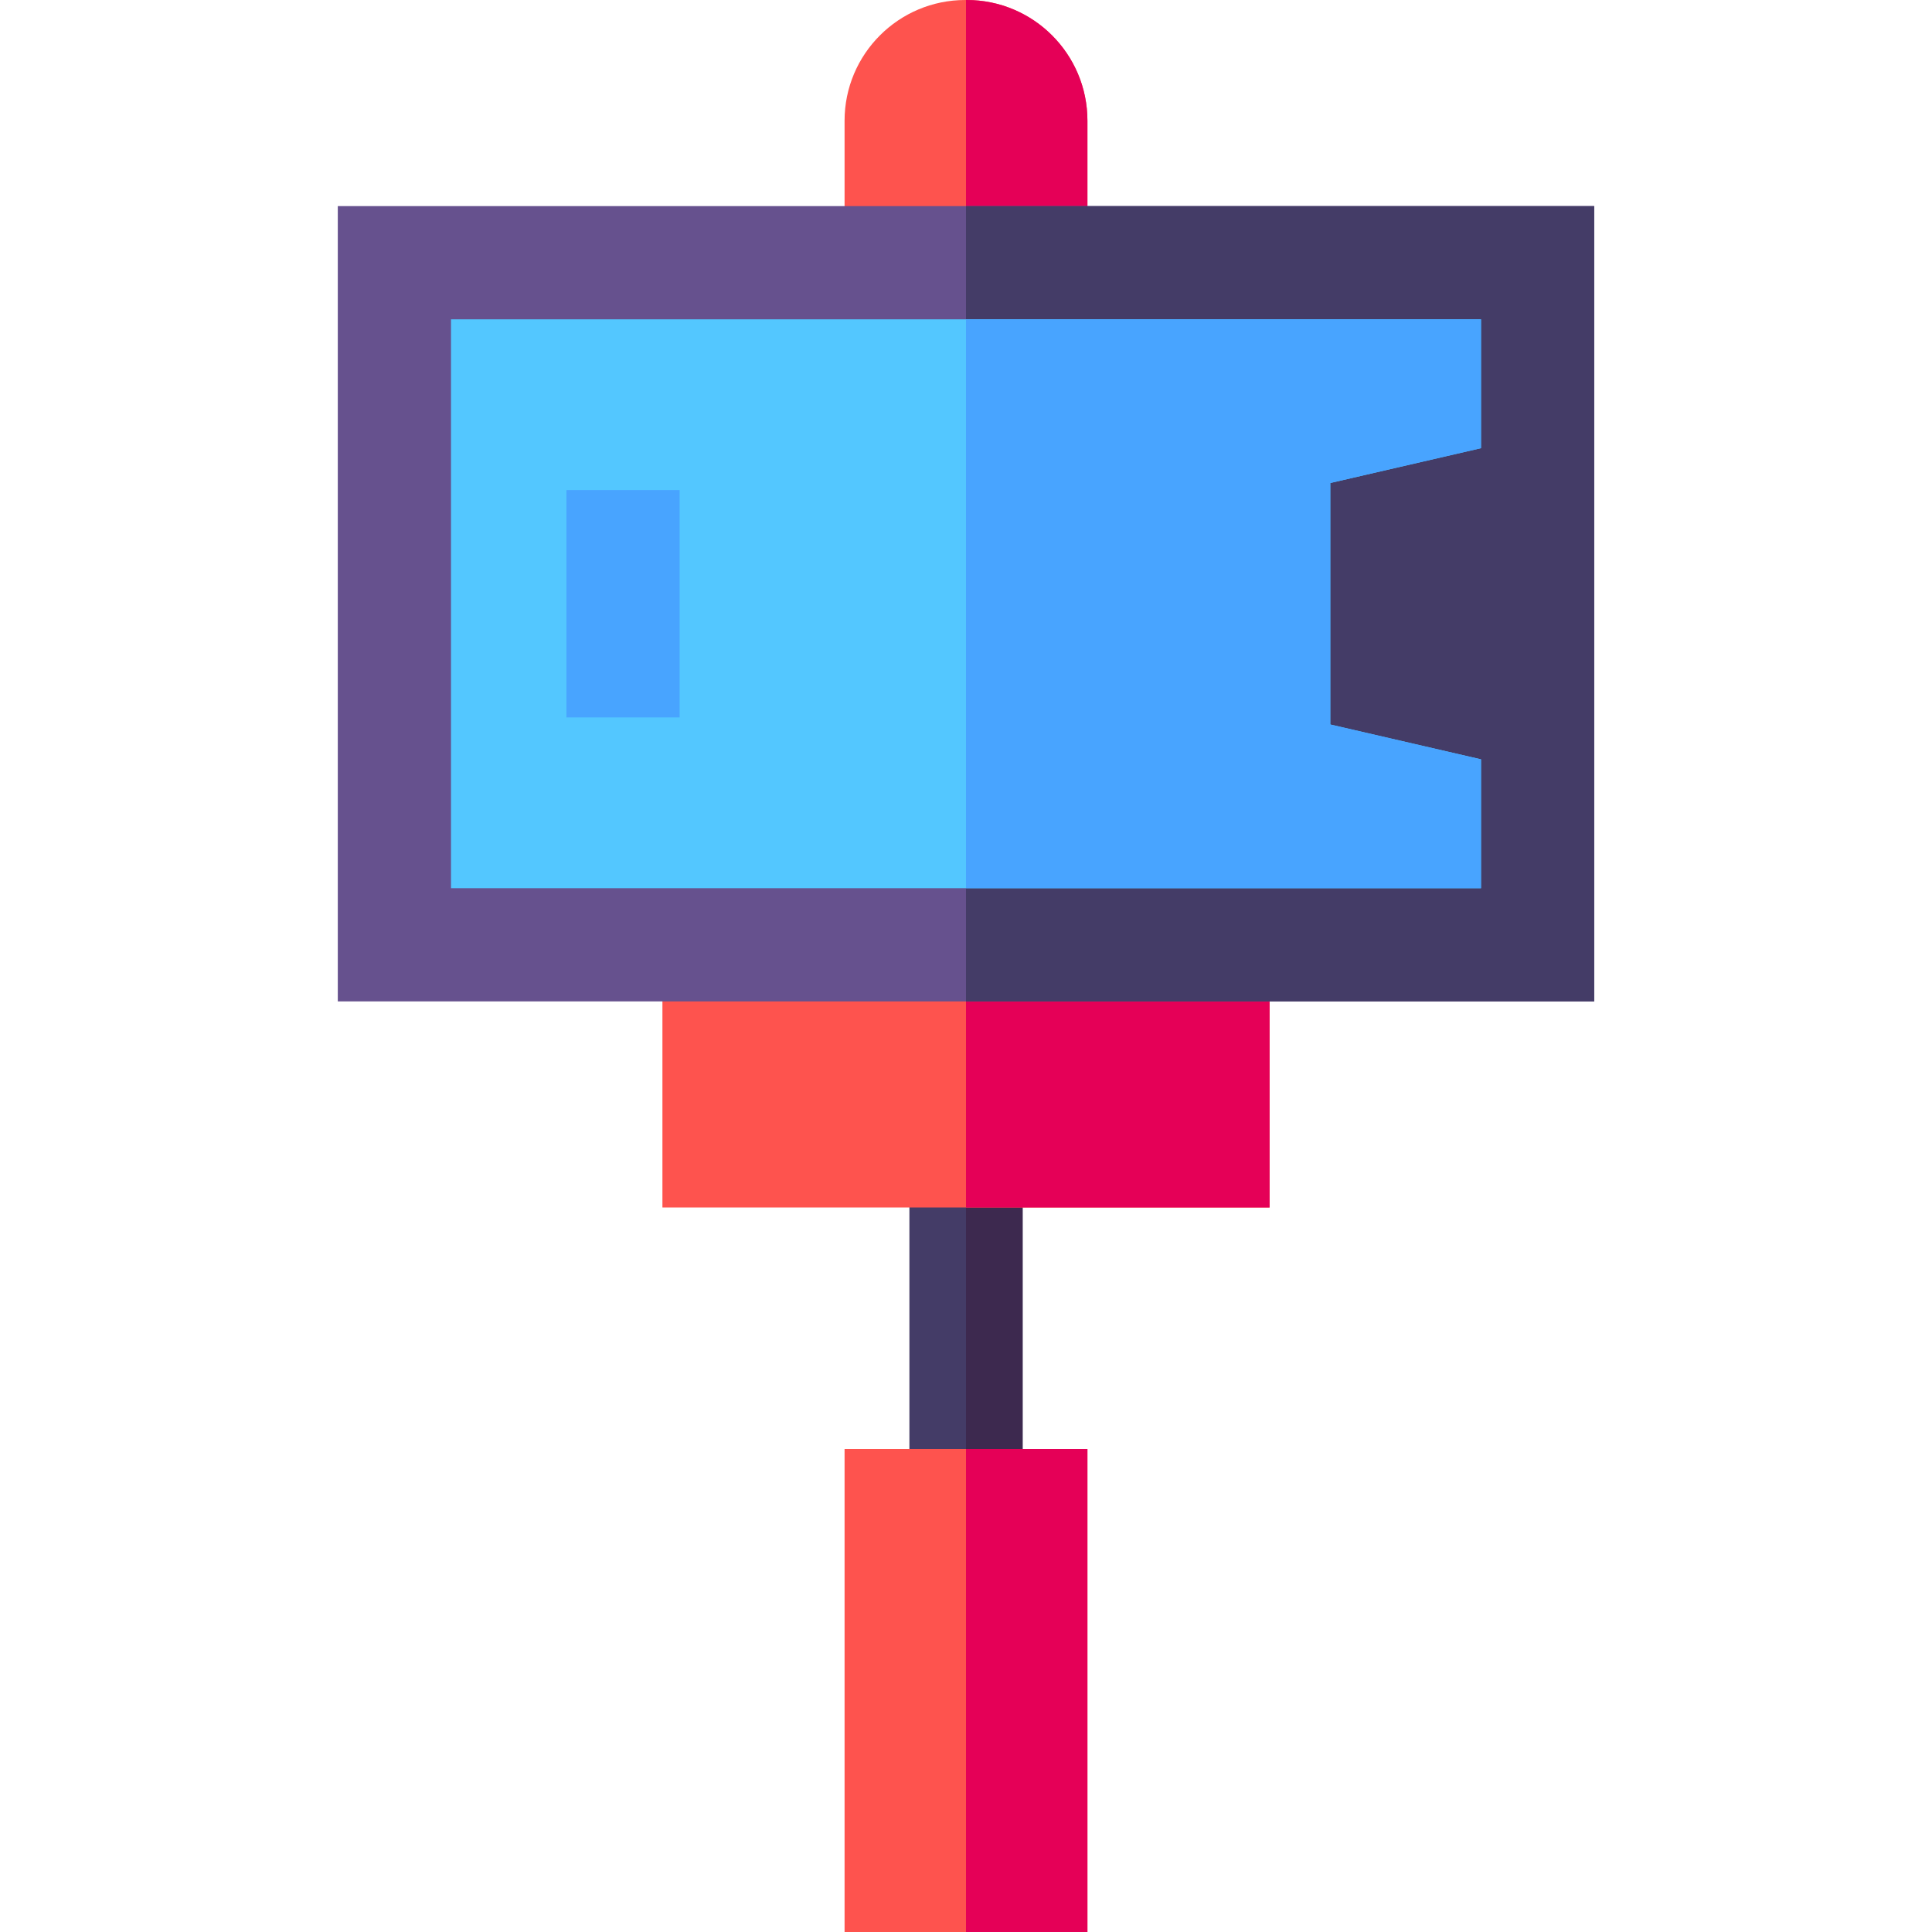 <svg id="Capa_1" enable-background="new 0 0 512 512" height="512" viewBox="0 0 512 512" width="512" xmlns="http://www.w3.org/2000/svg"><g><path d="m241 298.31h30v107.38h-30z" fill="#443c67"/><path d="m256 298.31h15v107.38h-15z" fill="#3d294f"/><path d="m288.18 32v32h-64.36v-32c0-17.67 14.33-32 32-32h.36c17.67 0 32 14.33 32 32z" fill="#fe534e"/><path d="m175.55 256h160.9v64h-160.9z" fill="#fe534e"/><path d="m288.18 64h-32.18v-64h.18c17.67 0 32 14.33 32 32z" fill="#e50057"/><path d="m256 256h80.45v64h-80.45z" fill="#e50057"/><path d="m89.52 54.62v210.76h332.96v-210.76z" fill="#66518e"/><path d="m256 54.62h166.48v210.76h-166.48z" fill="#443c67"/><path d="m352.54 128v64l39.94 9.23v34.15h-272.96v-150.76h272.96v34.15z" fill="#53c7ff"/><path d="m352.54 128v64l39.94 9.23v34.15h-136.48v-150.76h136.48v34.15z" fill="#48a4ff"/><path d="m150.114 129.875h30v60.25h-30z" fill="#48a4ff"/><path d="m223.82 384h64.36v128h-64.36z" fill="#fe534e"/><path d="m256 384h32.18v128h-32.18z" fill="#e50057"/></g></svg>